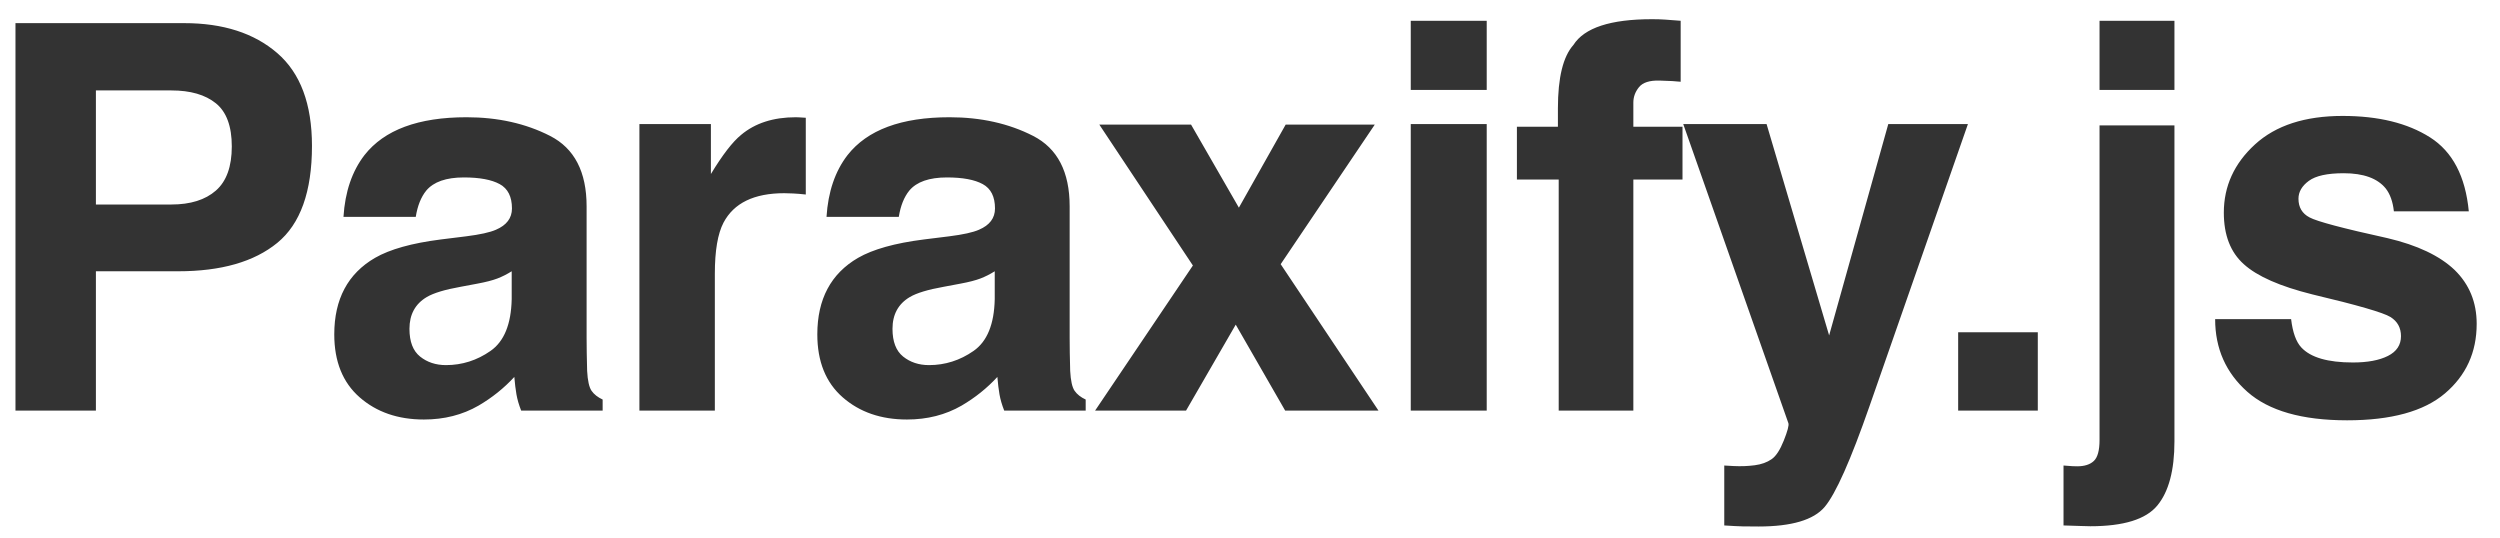 <?xml version="1.0" encoding="UTF-8" standalone="no"?>
<svg width="274px" height="59px" viewBox="0 0 274 59" version="1.1" xmlns="http://www.w3.org/2000/svg" xmlns:xlink="http://www.w3.org/1999/xlink">
    <!-- Generator: Sketch 3.6.1 (26313) - http://www.bohemiancoding.com/sketch -->
    <title>paraxify</title>
    <desc>Created with Sketch.</desc>
    <defs></defs>
    <g id="Page-1" stroke="none" stroke-width="1" fill="none" fill-rule="evenodd">
        <g id="paraxify" fill="#333333">
            <path d="M23.662,11.323 C22.5,10.382 20.873,9.911 18.779,9.911 L10.511,9.911 L10.511,22.414 L18.779,22.414 C20.873,22.414 22.5,21.905 23.662,20.887 C24.824,19.869 25.405,18.256 25.405,16.047 C25.405,13.839 24.824,12.264 23.662,11.323 L23.662,11.323 Z M30.389,26.62 C27.854,28.694 24.234,29.731 19.528,29.731 L10.511,29.731 L10.511,45 L1.696,45 L1.696,2.536 L20.191,2.536 C24.455,2.536 27.854,3.631 30.389,5.82 C32.924,8.01 34.192,11.4 34.192,15.99 C34.192,21.002 32.924,24.546 30.389,26.62 L30.389,26.62 Z M56.082,29.731 C55.563,30.058 55.04,30.322 54.512,30.524 C53.984,30.725 53.259,30.913 52.337,31.085 L50.493,31.431 C48.765,31.738 47.526,32.113 46.777,32.555 C45.509,33.304 44.876,34.466 44.876,36.041 C44.876,37.443 45.264,38.456 46.042,39.08 C46.82,39.704 47.766,40.016 48.88,40.016 C50.647,40.016 52.275,39.498 53.763,38.46 C55.251,37.423 56.024,35.532 56.082,32.785 L56.082,29.731 Z M51.098,25.9 C52.615,25.708 53.701,25.468 54.354,25.18 C55.525,24.68 56.111,23.903 56.111,22.846 C56.111,21.559 55.664,20.671 54.771,20.181 C53.878,19.692 52.567,19.447 50.839,19.447 C48.899,19.447 47.526,19.927 46.719,20.887 C46.143,21.598 45.759,22.558 45.567,23.768 L37.645,23.768 C37.817,21.022 38.586,18.765 39.949,16.998 C42.119,14.232 45.845,12.85 51.127,12.85 C54.565,12.85 57.618,13.531 60.288,14.895 C62.958,16.259 64.292,18.832 64.292,22.616 L64.292,37.02 C64.292,38.019 64.312,39.229 64.35,40.65 C64.408,41.725 64.571,42.455 64.84,42.839 C65.109,43.223 65.512,43.54 66.05,43.79 L66.05,45 L57.119,45 C56.869,44.366 56.697,43.771 56.601,43.214 C56.505,42.657 56.428,42.023 56.37,41.312 C55.237,42.542 53.931,43.588 52.452,44.453 C50.685,45.471 48.688,45.979 46.46,45.979 C43.618,45.979 41.27,45.168 39.416,43.545 C37.563,41.922 36.636,39.622 36.636,36.646 C36.636,32.785 38.125,29.991 41.102,28.262 C42.734,27.321 45.135,26.649 48.304,26.246 L51.098,25.9 Z M87.609,12.864 C87.714,12.874 87.95,12.888 88.314,12.907 L88.314,21.319 C87.796,21.262 87.335,21.223 86.932,21.204 C86.528,21.185 86.202,21.175 85.952,21.175 C82.649,21.175 80.431,22.251 79.297,24.402 C78.664,25.612 78.347,27.475 78.347,29.991 L78.347,45 L70.079,45 L70.079,13.599 L77.915,13.599 L77.915,19.072 C79.182,16.979 80.286,15.548 81.228,14.78 C82.764,13.493 84.761,12.85 87.22,12.85 C87.373,12.85 87.503,12.854 87.609,12.864 L87.609,12.864 Z M109.023,29.731 C108.505,30.058 107.982,30.322 107.453,30.524 C106.925,30.725 106.2,30.913 105.278,31.085 L103.435,31.431 C101.706,31.738 100.467,32.113 99.718,32.555 C98.451,33.304 97.817,34.466 97.817,36.041 C97.817,37.443 98.206,38.456 98.984,39.08 C99.762,39.704 100.707,40.016 101.821,40.016 C103.588,40.016 105.216,39.498 106.704,38.46 C108.193,37.423 108.966,35.532 109.023,32.785 L109.023,29.731 Z M104.04,25.9 C105.557,25.708 106.642,25.468 107.295,25.18 C108.467,24.68 109.052,23.903 109.052,22.846 C109.052,21.559 108.606,20.671 107.713,20.181 C106.82,19.692 105.509,19.447 103.78,19.447 C101.841,19.447 100.467,19.927 99.661,20.887 C99.085,21.598 98.7,22.558 98.508,23.768 L90.586,23.768 C90.759,21.022 91.527,18.765 92.891,16.998 C95.061,14.232 98.787,12.85 104.068,12.85 C107.506,12.85 110.56,13.531 113.23,14.895 C115.899,16.259 117.234,18.832 117.234,22.616 L117.234,37.02 C117.234,38.019 117.253,39.229 117.292,40.65 C117.349,41.725 117.512,42.455 117.781,42.839 C118.05,43.223 118.453,43.54 118.991,43.79 L118.991,45 L110.061,45 C109.811,44.366 109.638,43.771 109.542,43.214 C109.446,42.657 109.369,42.023 109.312,41.312 C108.178,42.542 106.872,43.588 105.394,44.453 C103.627,45.471 101.629,45.979 99.401,45.979 C96.559,45.979 94.211,45.168 92.358,43.545 C90.504,41.922 89.578,39.622 89.578,36.646 C89.578,32.785 91.066,29.991 94.043,28.262 C95.676,27.321 98.076,26.649 101.245,26.246 L104.04,25.9 Z M120.024,45 L130.741,29.098 L120.485,13.656 L130.539,13.656 L135.782,22.76 L140.91,13.656 L150.676,13.656 L140.363,28.954 L151.08,45 L140.853,45 L135.437,35.58 L129.992,45 L120.024,45 Z M162.944,9.854 L154.619,9.854 L154.619,2.277 L162.944,2.277 L162.944,9.854 Z M154.619,13.599 L162.944,13.599 L162.944,45 L154.619,45 L154.619,13.599 Z M182.472,2.147 C182.895,2.176 183.471,2.219 184.201,2.277 L184.201,8.96 C183.74,8.903 182.967,8.86 181.882,8.831 C180.797,8.802 180.048,9.042 179.635,9.551 C179.222,10.06 179.015,10.622 179.015,11.236 L179.015,13.887 L184.402,13.887 L184.402,19.677 L179.015,19.677 L179.015,45 L170.834,45 L170.834,19.677 L166.253,19.677 L166.253,13.887 L170.747,13.887 L170.747,11.87 C170.747,8.509 171.314,6.195 172.447,4.927 C173.638,3.045 176.509,2.104 181.061,2.104 C181.579,2.104 182.05,2.118 182.472,2.147 L182.472,2.147 Z M188.979,51.021 L190.016,51.079 C190.822,51.117 191.591,51.088 192.32,50.992 C193.05,50.896 193.665,50.675 194.164,50.33 C194.644,50.003 195.091,49.321 195.504,48.284 C195.917,47.247 196.085,46.613 196.008,46.383 L184.484,13.599 L193.617,13.599 L200.473,36.761 L206.955,13.599 L215.684,13.599 L204.91,44.481 C202.836,50.435 201.193,54.128 199.984,55.558 C198.774,56.989 196.354,57.705 192.724,57.705 C191.994,57.705 191.408,57.7 190.966,57.69 C190.525,57.681 189.862,57.647 188.979,57.589 L188.979,51.021 Z M214.614,36.415 L223.343,36.415 L223.343,45 L214.614,45 L214.614,36.415 Z M238.319,9.854 L230.109,9.854 L230.109,2.277 L238.319,2.277 L238.319,9.854 Z M226.162,51.021 C226.623,51.059 226.949,51.083 227.141,51.093 C227.333,51.103 227.506,51.107 227.66,51.107 C228.466,51.107 229.076,50.911 229.489,50.517 C229.902,50.123 230.109,49.36 230.109,48.227 L230.109,13.743 L238.319,13.743 L238.319,48.371 C238.319,51.54 237.695,53.883 236.446,55.4 C235.198,56.917 232.749,57.676 229.1,57.676 C228.851,57.676 228.481,57.666 227.991,57.647 C227.501,57.628 226.892,57.609 226.162,57.589 L226.162,51.021 Z M251.106,34.975 C251.278,36.434 251.653,37.471 252.229,38.086 C253.247,39.181 255.129,39.728 257.876,39.728 C259.489,39.728 260.771,39.488 261.722,39.008 C262.672,38.528 263.148,37.807 263.148,36.847 C263.148,35.925 262.764,35.224 261.995,34.744 C261.227,34.264 258.375,33.438 253.439,32.267 C249.886,31.383 247.38,30.279 245.92,28.954 C244.46,27.648 243.731,25.765 243.731,23.307 C243.731,20.407 244.869,17.915 247.144,15.831 C249.42,13.747 252.623,12.706 256.752,12.706 C260.67,12.706 263.863,13.488 266.331,15.053 C268.799,16.619 270.215,19.322 270.58,23.163 L262.37,23.163 C262.255,22.107 261.957,21.271 261.477,20.657 C260.574,19.543 259.038,18.986 256.867,18.986 C255.081,18.986 253.809,19.264 253.05,19.821 C252.292,20.378 251.912,21.031 251.912,21.78 C251.912,22.721 252.316,23.403 253.122,23.826 C253.929,24.267 256.781,25.026 261.678,26.102 C264.943,26.87 267.392,28.032 269.025,29.587 C270.638,31.162 271.444,33.131 271.444,35.493 C271.444,38.605 270.287,41.144 267.973,43.113 C265.659,45.082 262.082,46.066 257.242,46.066 C252.306,46.066 248.662,45.024 246.309,42.94 C243.956,40.856 242.78,38.201 242.78,34.975 L251.106,34.975 Z" id="Paraxify.js"></path>
        </g>
    </g>
</svg>